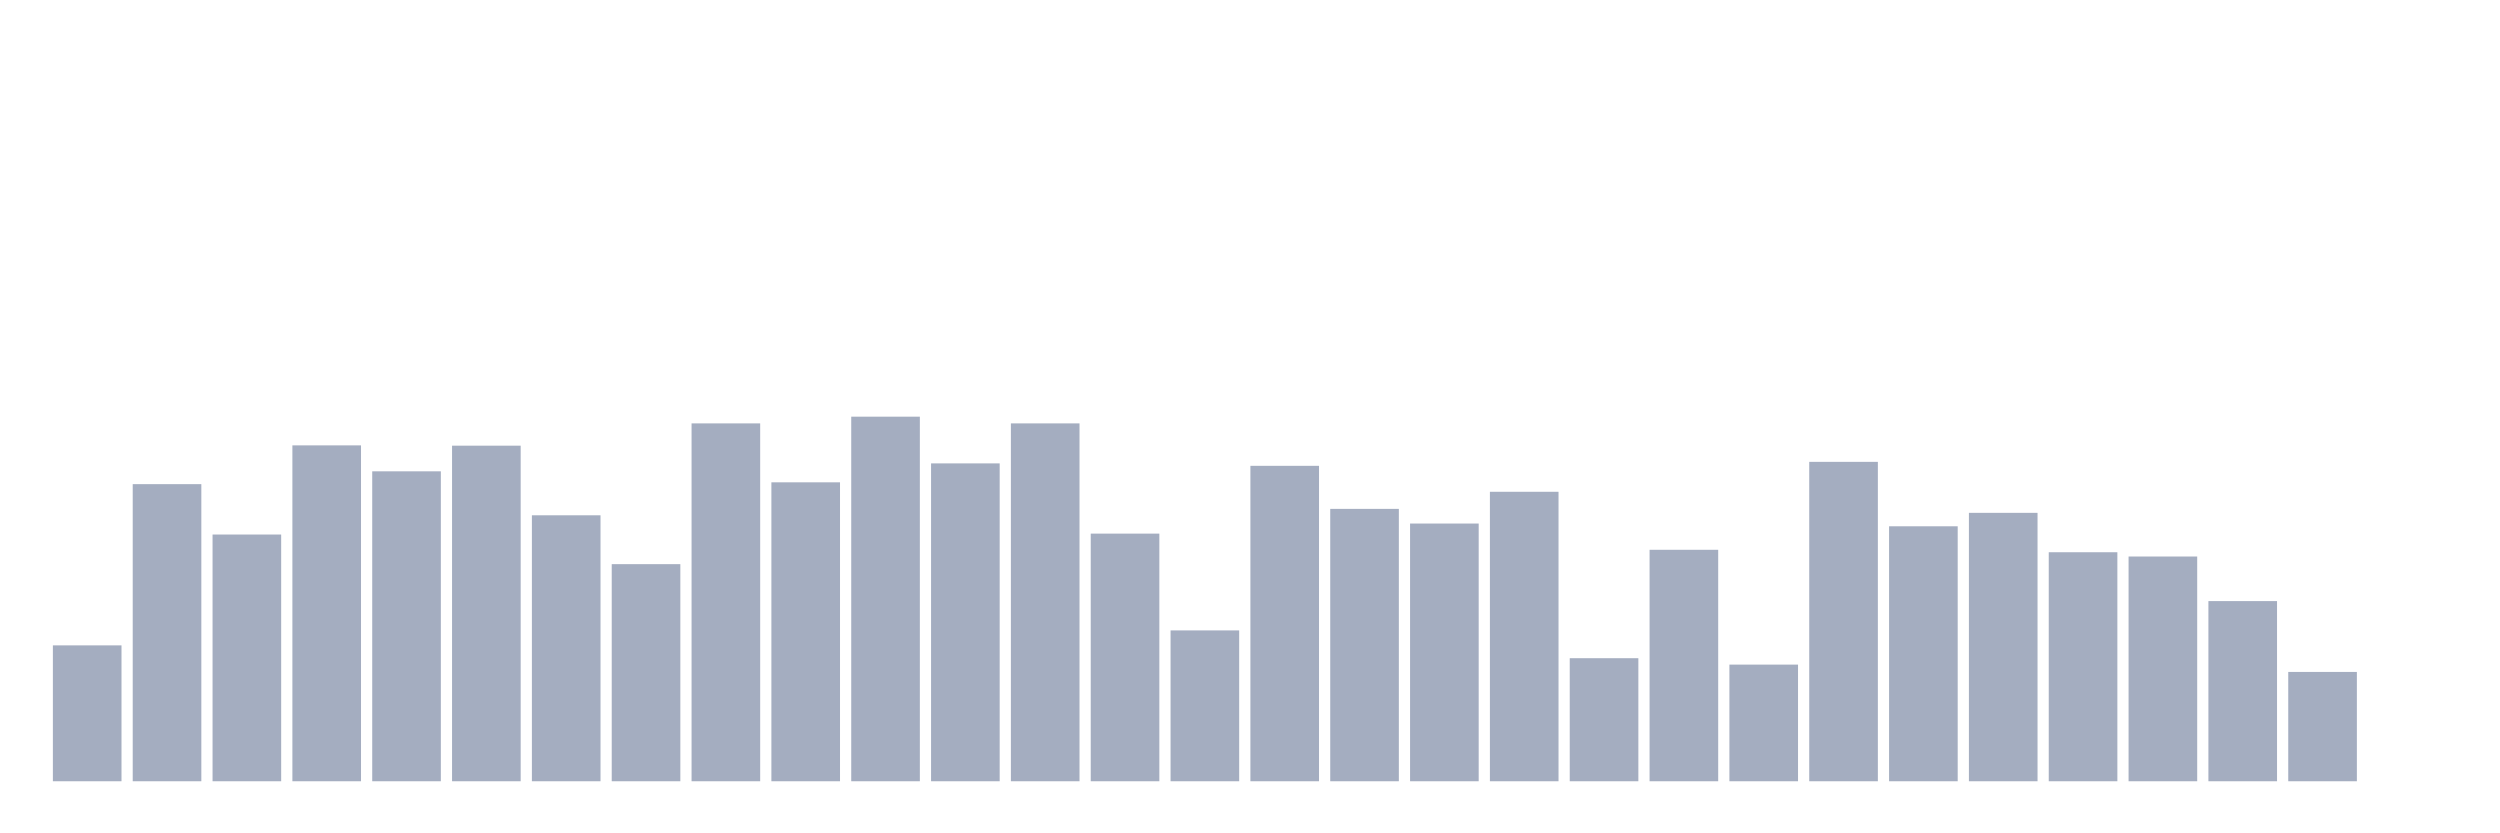 <svg xmlns="http://www.w3.org/2000/svg" viewBox="0 0 480 160"><g transform="translate(10,10)"><rect class="bar" x="0.153" width="13.175" y="113.911" height="26.089" fill="rgb(164,173,192)"></rect><rect class="bar" x="15.482" width="13.175" y="82.956" height="57.044" fill="rgb(164,173,192)"></rect><rect class="bar" x="30.81" width="13.175" y="92.63" height="47.37" fill="rgb(164,173,192)"></rect><rect class="bar" x="46.138" width="13.175" y="75.511" height="64.489" fill="rgb(164,173,192)"></rect><rect class="bar" x="61.466" width="13.175" y="80.494" height="59.506" fill="rgb(164,173,192)"></rect><rect class="bar" x="76.794" width="13.175" y="75.57" height="64.43" fill="rgb(164,173,192)"></rect><rect class="bar" x="92.123" width="13.175" y="88.936" height="51.064" fill="rgb(164,173,192)"></rect><rect class="bar" x="107.451" width="13.175" y="98.317" height="41.683" fill="rgb(164,173,192)"></rect><rect class="bar" x="122.779" width="13.175" y="71.29" height="68.71" fill="rgb(164,173,192)"></rect><rect class="bar" x="138.107" width="13.175" y="82.605" height="57.395" fill="rgb(164,173,192)"></rect><rect class="bar" x="153.436" width="13.175" y="70" height="70" fill="rgb(164,173,192)"></rect><rect class="bar" x="168.764" width="13.175" y="78.97" height="61.03" fill="rgb(164,173,192)"></rect><rect class="bar" x="184.092" width="13.175" y="71.29" height="68.71" fill="rgb(164,173,192)"></rect><rect class="bar" x="199.42" width="13.175" y="92.454" height="47.546" fill="rgb(164,173,192)"></rect><rect class="bar" x="214.748" width="13.175" y="111.039" height="28.961" fill="rgb(164,173,192)"></rect><rect class="bar" x="230.077" width="13.175" y="79.439" height="60.561" fill="rgb(164,173,192)"></rect><rect class="bar" x="245.405" width="13.175" y="87.705" height="52.295" fill="rgb(164,173,192)"></rect><rect class="bar" x="260.733" width="13.175" y="90.519" height="49.481" fill="rgb(164,173,192)"></rect><rect class="bar" x="276.061" width="13.175" y="84.422" height="55.578" fill="rgb(164,173,192)"></rect><rect class="bar" x="291.39" width="13.175" y="116.374" height="23.626" fill="rgb(164,173,192)"></rect><rect class="bar" x="306.718" width="13.175" y="95.561" height="44.439" fill="rgb(164,173,192)"></rect><rect class="bar" x="322.046" width="13.175" y="117.605" height="22.395" fill="rgb(164,173,192)"></rect><rect class="bar" x="337.374" width="13.175" y="78.677" height="61.323" fill="rgb(164,173,192)"></rect><rect class="bar" x="352.702" width="13.175" y="91.047" height="48.953" fill="rgb(164,173,192)"></rect><rect class="bar" x="368.031" width="13.175" y="88.467" height="51.533" fill="rgb(164,173,192)"></rect><rect class="bar" x="383.359" width="13.175" y="96.03" height="43.97" fill="rgb(164,173,192)"></rect><rect class="bar" x="398.687" width="13.175" y="96.851" height="43.149" fill="rgb(164,173,192)"></rect><rect class="bar" x="414.015" width="13.175" y="105.41" height="34.59" fill="rgb(164,173,192)"></rect><rect class="bar" x="429.344" width="13.175" y="119.012" height="20.988" fill="rgb(164,173,192)"></rect><rect class="bar" x="444.672" width="13.175" y="140" height="0" fill="rgb(164,173,192)"></rect></g></svg>